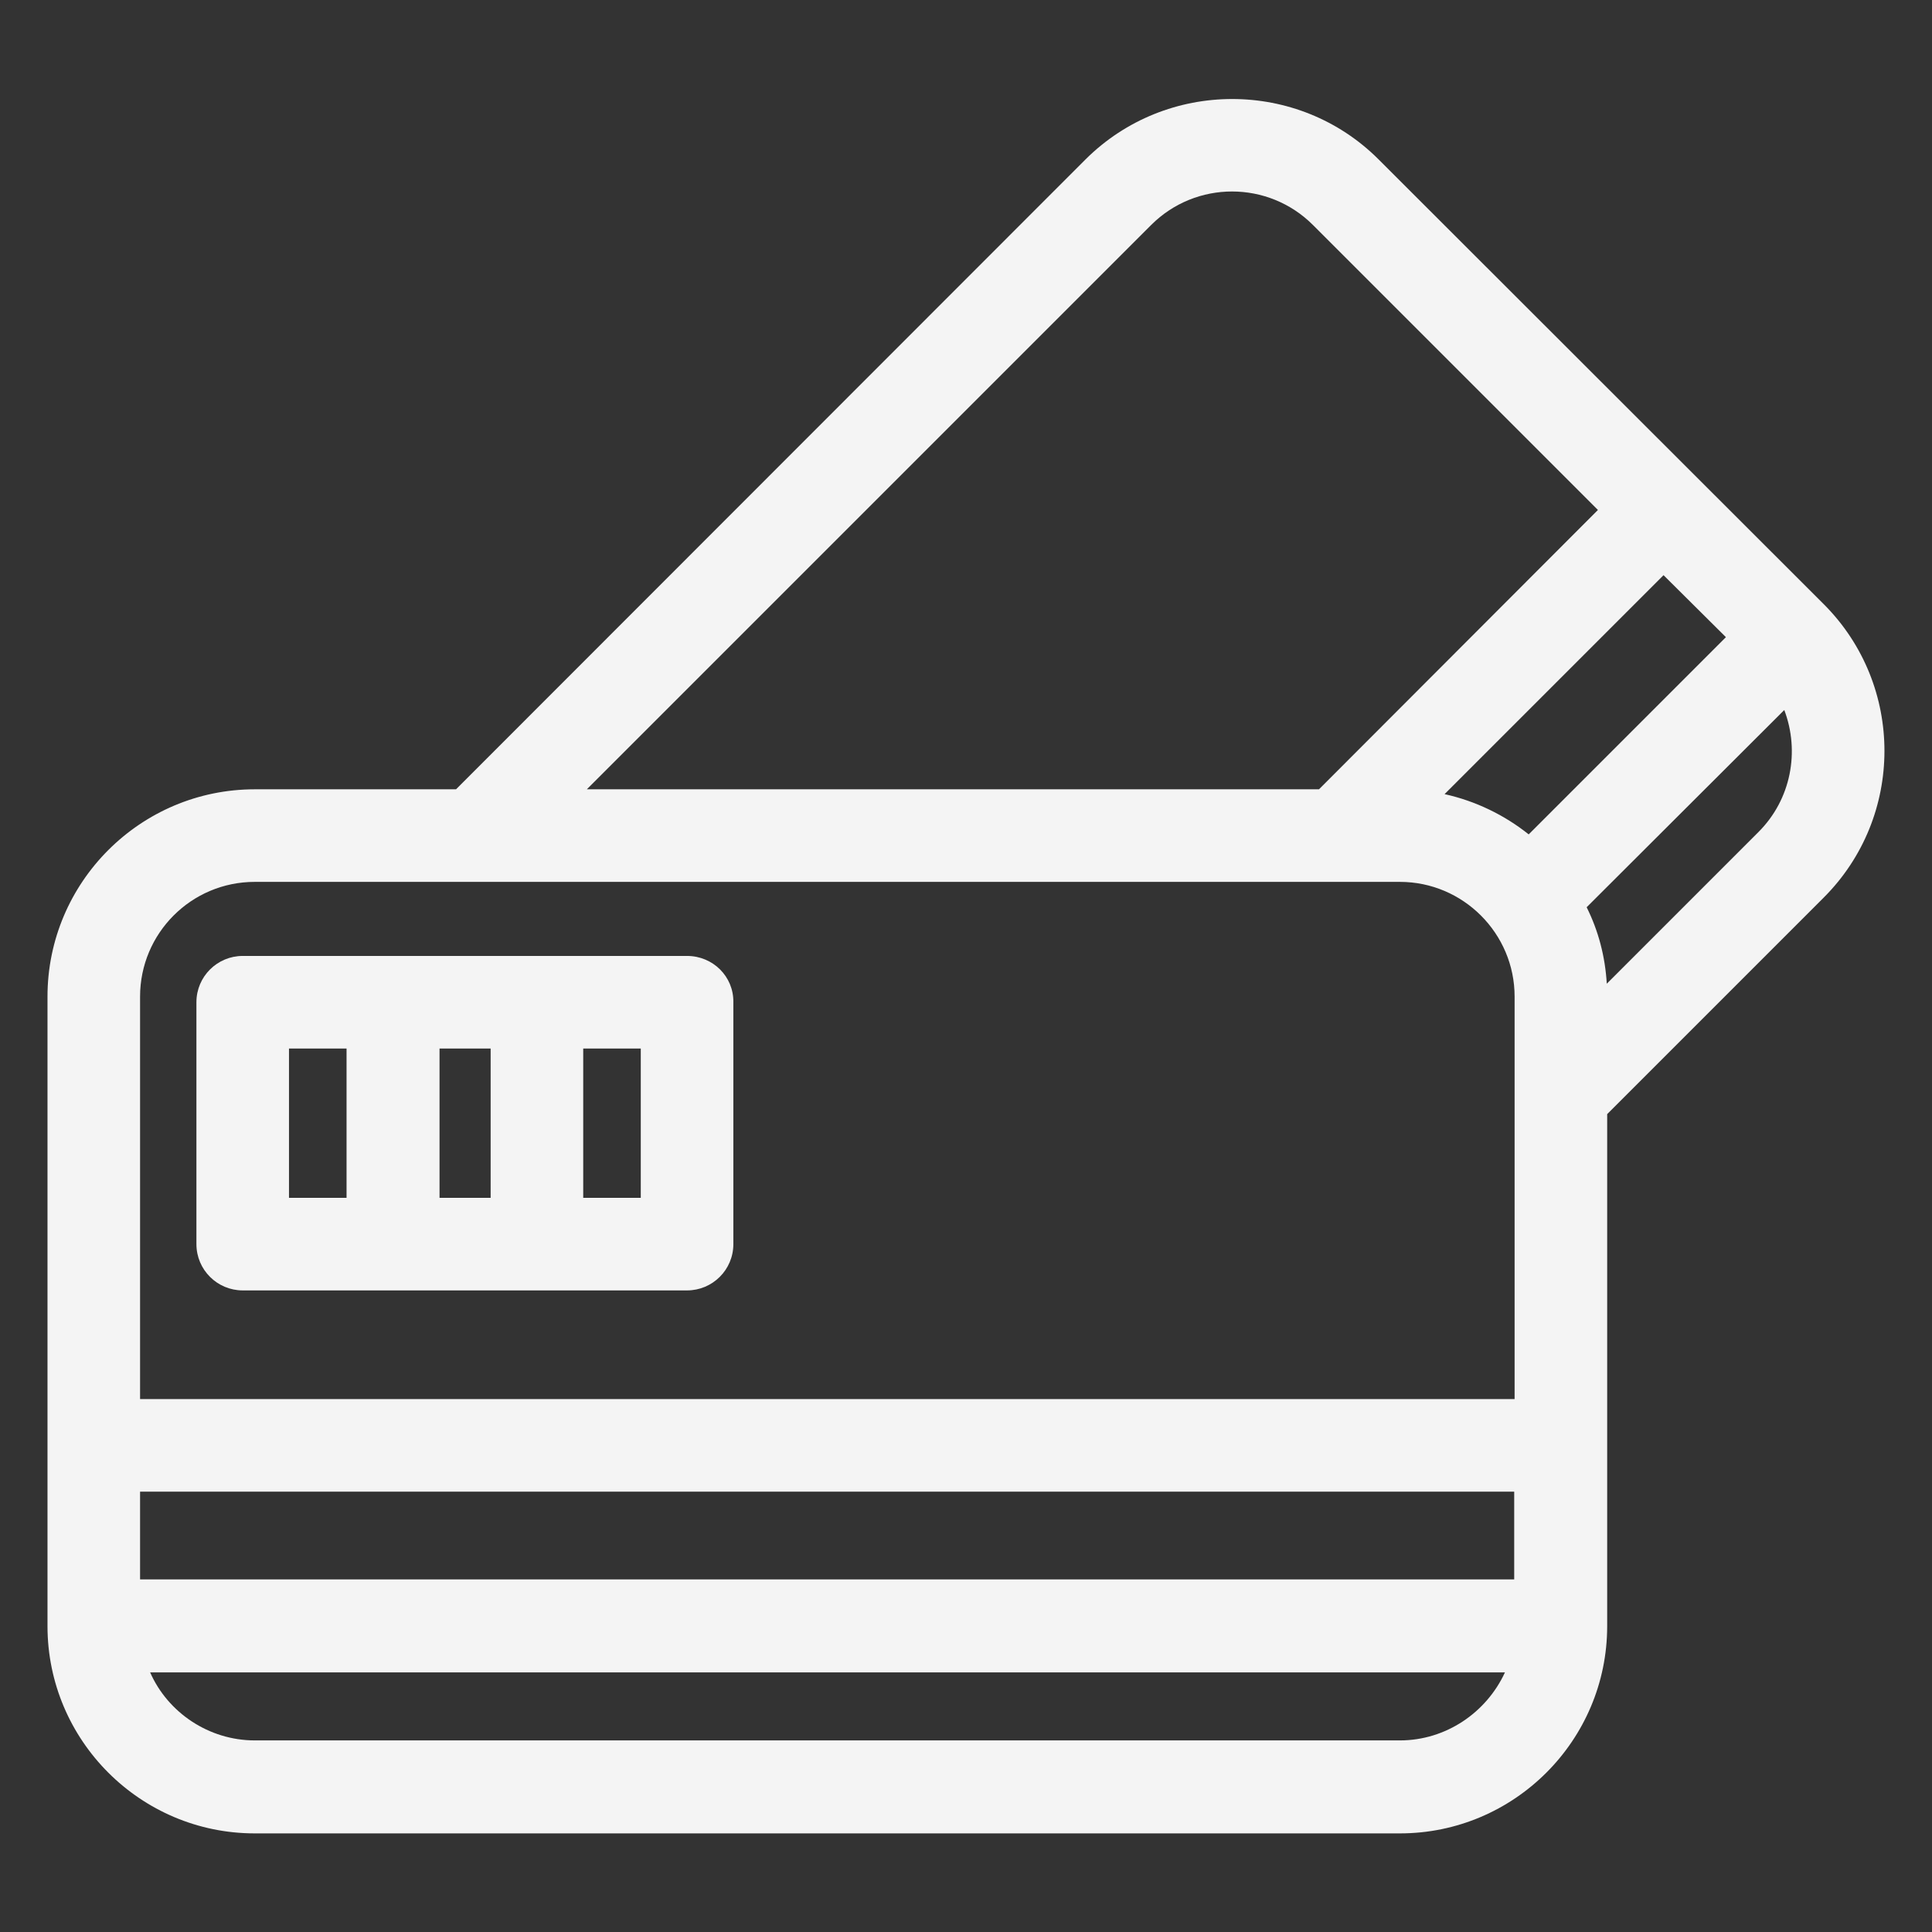 <?xml version="1.0" encoding="utf-8"?>
<!-- Generator: Adobe Illustrator 28.1.0, SVG Export Plug-In . SVG Version: 6.00 Build 0)  -->
<svg version="1.1" id="Layer_1" xmlns="http://www.w3.org/2000/svg" xmlns:xlink="http://www.w3.org/1999/xlink" x="0px" y="0px"
	 viewBox="0 0 48 48" style="enable-background:new 0 0 48 48;" xml:space="preserve">
<rect x="0" y="0" width="48" height="48" fill="#333333" stroke="none"/>
<style type="text/css">
	.st0{fill:#800080;}
	.st1{fill-rule:evenodd;clip-rule:evenodd;}
	.st2{fill:#F4F4F4;}
	.st3{fill-rule:evenodd;clip-rule:evenodd;fill:#F4F4F4;}
	.st4{fill:#762E82;}
	.st5{fill:#0066AD;}
	.st6{fill:#F4A033;}
	.st7{fill-rule:evenodd;clip-rule:evenodd;fill:#004669;}
	.st8{fill-rule:evenodd;clip-rule:evenodd;fill:#F6C40B;}
	.st9{fill:#004669;}
	.st10{fill-rule:evenodd;clip-rule:evenodd;fill:#E71C24;}
	.st11{fill-rule:evenodd;clip-rule:evenodd;fill:#224094;}
	.st12{fill:#204391;}
	.st13{fill:#E61F29;}
	.st14{fill:#3BB53F;}
	.st15{fill:#020202;}
	.st16{fill:#DB7031;}
	.st17{fill:#D82C32;}
	.st18{fill:#1A171B;}
	.st19{fill:#E38833;}
	.st20{fill-rule:evenodd;clip-rule:evenodd;fill:#800080;}
	.st21{clip-path:url(#SVGID_00000135649810842797656170000016829839649925592721_);}
	.st22{clip-path:url(#SVGID_00000143582015965104879960000017535373493796868278_);}
	.st23{fill:#FFFFFF;}
	.st24{fill:#2DB674;}
	.st25{fill:none;}
	.st26{fill:url(#SVGID_00000173136201088037538160000015079228883572779411_);}
	.st27{fill:url(#SVGID_00000023994389107342097840000017190870796960126620_);}
	.st28{fill:url(#SVGID_00000145758695702726314330000011669206513367000505_);}
	.st29{fill:url(#SVGID_00000036937633625538953850000018111638327171878798_);}
	.st30{fill:url(#SVGID_00000063596285529578648700000013844194050128358294_);}
	.st31{fill:url(#SVGID_00000040562976262242398410000010729485816649362841_);}
	.st32{fill:url(#SVGID_00000019659081929338079080000013325898979349721782_);}
	.st33{fill:url(#SVGID_00000036965333946278553910000013538682687259990963_);}
	.st34{fill:url(#SVGID_00000052097154221913857330000002711640562924160403_);}
	.st35{fill:url(#SVGID_00000083806188226362769160000017530927746172404867_);}
	.st36{fill:url(#SVGID_00000041980461591955111960000013633281179151276202_);}
	.st37{fill:url(#SVGID_00000008107201558282643720000002461813185473314705_);}
	.st38{fill:#1A2E35;}
	.st39{fill:#C27460;}
	.st40{fill:#7C4235;}
	.st41{fill:#FF735D;}
	.st42{fill:#762E86;}
	.st43{fill:none;stroke:#000000;stroke-width:0.161;stroke-linecap:round;stroke-miterlimit:10;}
	.st44{fill:#375A64;}
	.st45{opacity:0.3;}
	.st46{fill:none;stroke:#FFC7BF;stroke-width:0.112;stroke-miterlimit:10;}
	.st47{fill:none;stroke:#44555B;stroke-width:5.608974e-03;stroke-miterlimit:10;}
	.st48{fill:#FFFFFF;stroke:#000000;stroke-width:0.164;stroke-miterlimit:10;}
	.st49{fill:#E1E1E1;}
	.st50{fill:#578DF3;}
	.st51{fill:#B72516;}
</style>
<g>
	<g>
		<path class="st2" d="M45.32,15.02L34.25,3.96c-2-2-5.27-2-7.28,0L11.33,19.61H6.33c-2.84,0-5.15,2.31-5.15,5.15V40.4
			c0,2.84,2.31,5.15,5.15,5.15h28.45c2.84,0,5.15-2.31,5.15-5.15V27.68l5.38-5.38C47.32,20.29,47.32,17.03,45.32,15.02z M28.6,5.59
			c1.11-1.11,2.91-1.11,4.02,0l7.08,7.08l-6.93,6.94H14.58L28.6,5.59z M34.78,43.24H6.33c-1.14,0-2.16-0.69-2.6-1.69h33.66
			C36.93,42.55,35.92,43.24,34.78,43.24z M37.63,39.24H3.48v-2.18h34.14V39.24z M37.63,34.76H3.48v-10c0-1.57,1.27-2.85,2.85-2.85
			h28.45c1.57,0,2.85,1.28,2.85,2.85V34.76z M37.98,20.73c-0.6-0.48-1.32-0.83-2.09-1l5.44-5.44l1.55,1.54L37.98,20.73z
			 M43.69,20.67l-3.77,3.77c-0.04-0.68-0.21-1.32-0.5-1.9l4.91-4.9C44.72,18.67,44.5,19.86,43.69,20.67z"/>
	</g>
	<g>
		<path class="st2" d="M17.07,23.75H6.03c-0.63,0-1.15,0.51-1.15,1.15v6.01c0,0.64,0.52,1.15,1.15,1.15h11.04
			c0.63,0,1.15-0.51,1.15-1.15V24.9C18.23,24.26,17.71,23.75,17.07,23.75z M8.61,29.76H7.18v-3.71h1.43V29.76z M12.19,29.76h-1.27
			v-3.71h1.27V29.76z M15.92,29.76h-1.43v-3.71h1.43V29.76z"/>
	</g>
</g>
</svg>
